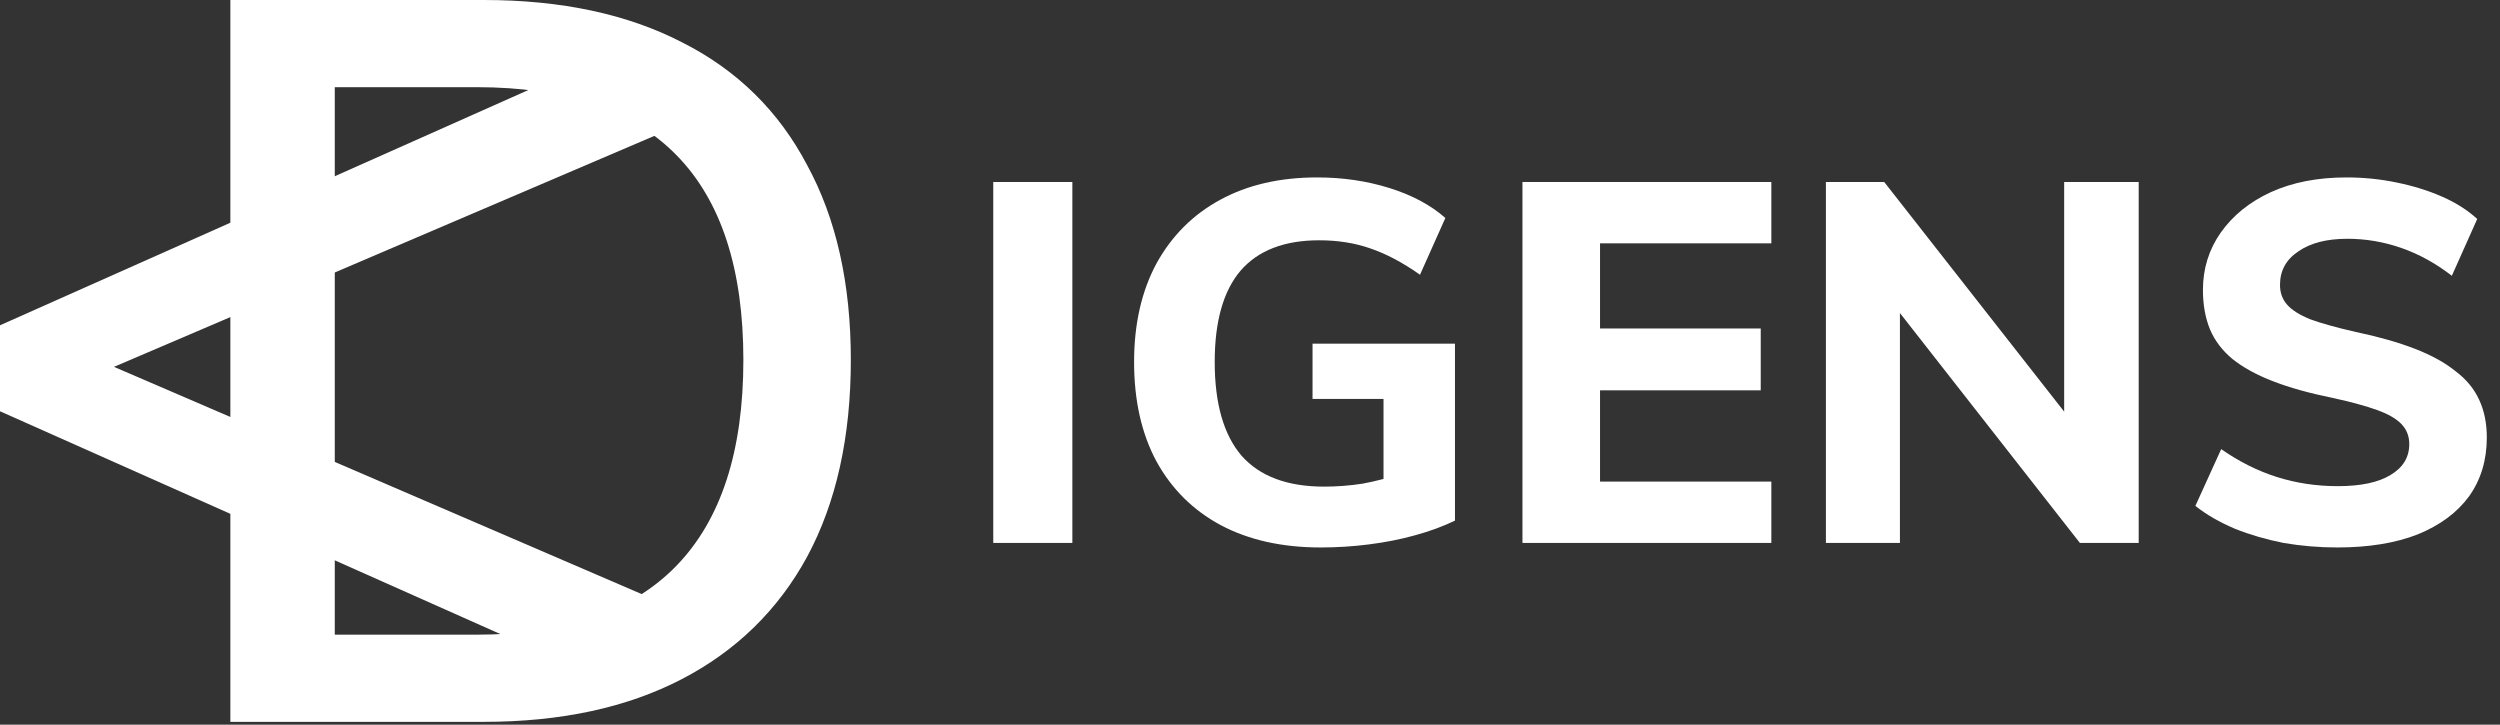 <svg width="69" height="20" viewBox="0 0 69 20" fill="none" xmlns="http://www.w3.org/2000/svg">
<rect x="0" y="0" width="69" height="20" fill="#333333" stroke="none"/>
<path d="M27.414 14.985V5.023H29.597V14.985H27.414Z" fill="white"/>
<path d="M36.45 15.11C35.387 15.11 34.468 14.905 33.694 14.495C32.929 14.084 32.337 13.497 31.917 12.732C31.506 11.967 31.301 11.053 31.301 9.99C31.301 8.945 31.506 8.04 31.917 7.275C32.337 6.511 32.924 5.923 33.68 5.513C34.435 5.102 35.326 4.897 36.352 4.897C37.061 4.897 37.728 4.995 38.353 5.191C38.978 5.387 39.491 5.662 39.892 6.016L39.192 7.583C38.717 7.247 38.259 7.005 37.821 6.856C37.392 6.706 36.921 6.632 36.408 6.632C35.447 6.632 34.724 6.912 34.239 7.471C33.764 8.031 33.526 8.87 33.526 9.99C33.526 11.137 33.773 12 34.267 12.578C34.771 13.147 35.531 13.431 36.548 13.431C36.902 13.431 37.257 13.403 37.611 13.348C37.975 13.282 38.325 13.189 38.66 13.068L38.185 13.781V11.011H36.226V9.486H40.157V14.369C39.831 14.527 39.463 14.663 39.052 14.775C38.651 14.886 38.227 14.97 37.779 15.026C37.341 15.082 36.898 15.11 36.45 15.11Z" fill="white"/>
<path d="M42.02 14.985V5.023H48.889V6.716H44.161V9.066H48.596V10.773H44.161V13.292H48.889V14.985H42.02Z" fill="white"/>
<path d="M50.395 14.985V5.023H52.004L57.377 11.879L56.971 12.144V5.023H59.028V14.985H57.405L52.06 8.157L52.438 7.863V14.985H50.395Z" fill="white"/>
<path d="M64.509 15.11C64.005 15.11 63.511 15.068 63.026 14.985C62.55 14.891 62.103 14.761 61.683 14.593C61.263 14.415 60.899 14.206 60.592 13.963L61.305 12.396C61.8 12.741 62.312 12.998 62.844 13.166C63.376 13.334 63.935 13.418 64.523 13.418C65.157 13.418 65.642 13.315 65.978 13.11C66.323 12.905 66.496 12.62 66.496 12.256C66.496 12.042 66.426 11.86 66.286 11.711C66.146 11.561 65.922 11.431 65.614 11.319C65.306 11.207 64.896 11.095 64.383 10.983C63.739 10.852 63.189 10.699 62.732 10.521C62.275 10.344 61.902 10.139 61.613 9.906C61.333 9.673 61.128 9.402 60.997 9.094C60.867 8.777 60.801 8.413 60.801 8.003C60.801 7.415 60.965 6.888 61.291 6.422C61.627 5.946 62.089 5.573 62.676 5.303C63.273 5.032 63.968 4.897 64.761 4.897C65.237 4.897 65.698 4.944 66.146 5.037C66.603 5.13 67.023 5.261 67.405 5.429C67.788 5.597 68.109 5.802 68.371 6.044L67.671 7.611C67.223 7.266 66.757 7.01 66.272 6.842C65.787 6.674 65.293 6.59 64.789 6.59C64.22 6.59 63.767 6.706 63.432 6.94C63.096 7.164 62.928 7.471 62.928 7.863C62.928 8.078 62.993 8.259 63.124 8.409C63.255 8.558 63.469 8.693 63.767 8.814C64.075 8.926 64.495 9.043 65.027 9.164C65.652 9.295 66.193 9.449 66.65 9.626C67.107 9.803 67.48 10.008 67.769 10.242C68.067 10.465 68.287 10.731 68.427 11.039C68.566 11.338 68.636 11.683 68.636 12.074C68.636 12.699 68.473 13.24 68.147 13.697C67.82 14.145 67.349 14.495 66.734 14.747C66.118 14.989 65.376 15.11 64.509 15.11Z" fill="white"/>
<path d="M6.358 19.923V0H13.353C15.498 0 17.327 0.392 18.838 1.175C20.349 1.94 21.496 3.069 22.279 4.561C23.081 6.035 23.483 7.826 23.483 9.934C23.483 12.06 23.081 13.87 22.279 15.362C21.477 16.836 20.321 17.964 18.81 18.748C17.299 19.531 15.48 19.923 13.353 19.923H6.358ZM9.24 17.517H13.157C15.601 17.517 17.439 16.882 18.67 15.614C19.901 14.345 20.517 12.452 20.517 9.934C20.517 4.915 18.063 2.406 13.157 2.406H9.24V17.517Z" fill="white"/>
<path d="M19.425 17.135C19.425 18.482 18.038 19.383 16.808 18.835L-3.78039e-07 11.351L-4.8179e-07 8.978L16.833 1.483C18.052 0.941 19.425 1.833 19.425 3.167L2.128 10.56L2.128 9.687L19.425 17.135Z" fill="white"/>
</svg>

